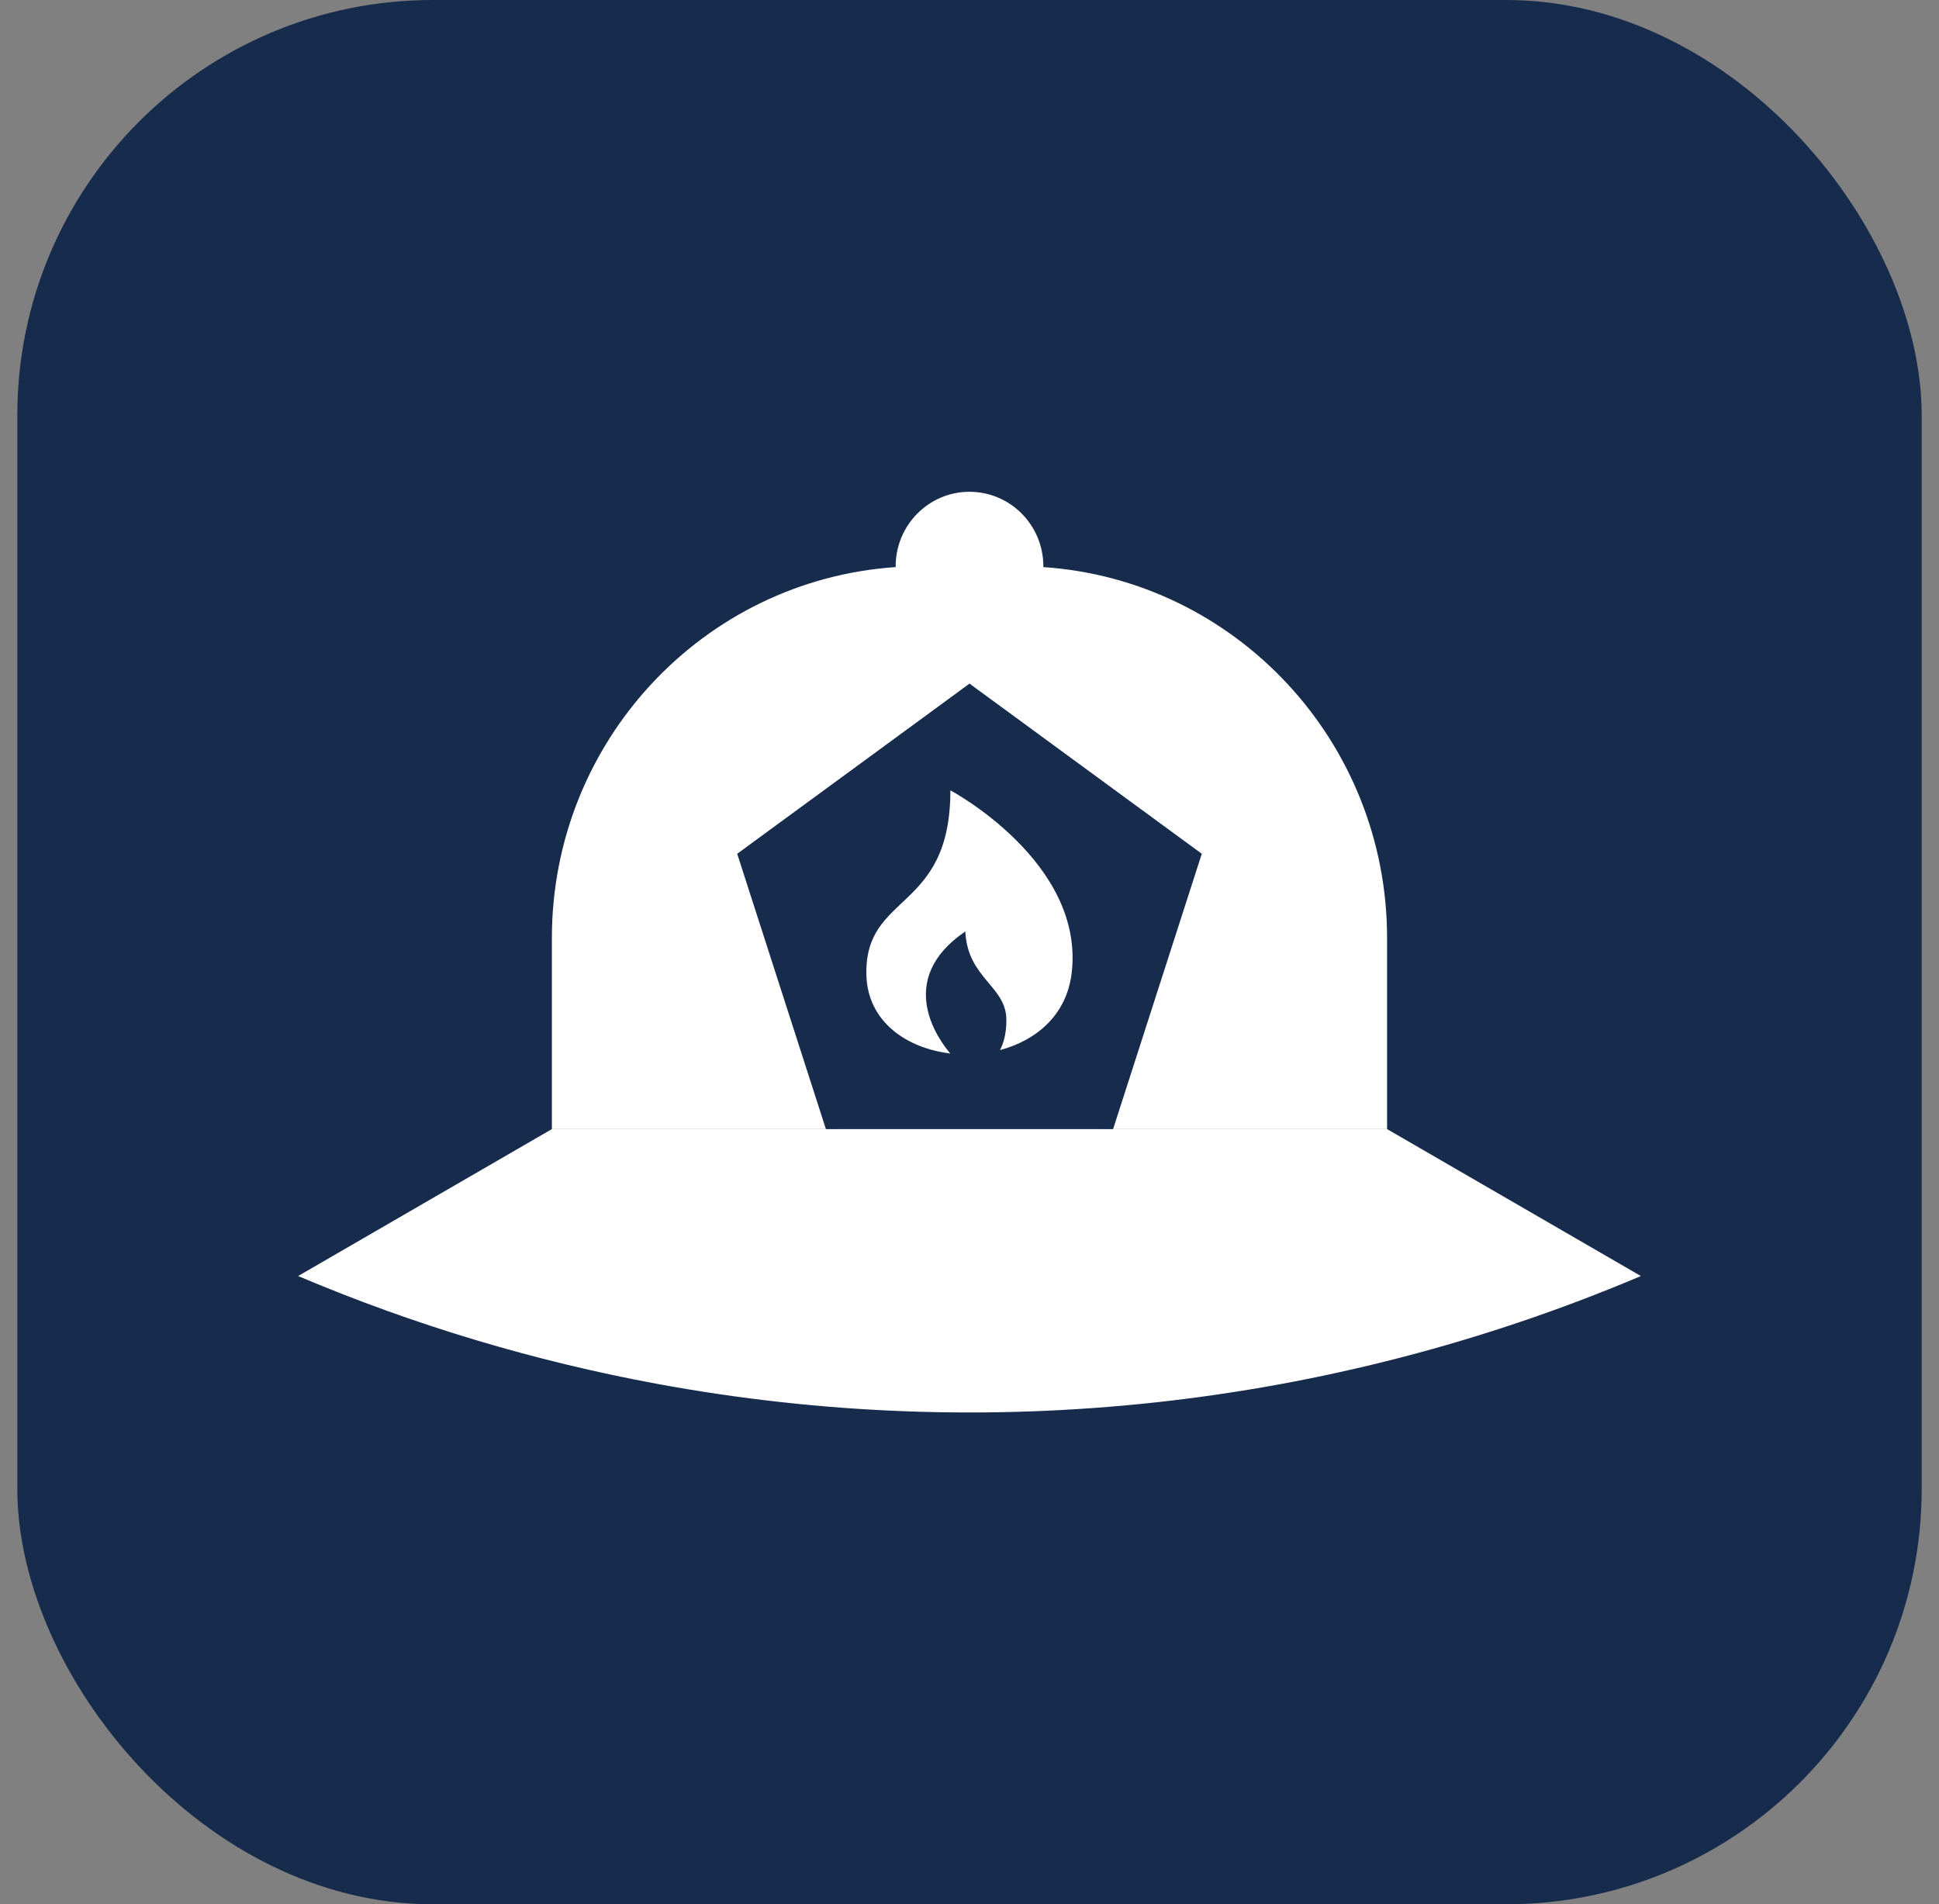 <svg width="56" height="55" viewBox="0 0 56 55" fill="none" xmlns="http://www.w3.org/2000/svg">
<rect x="0" y="0" width="56" height="55" fill="#808080" stroke="none"/>
<rect x="0.5" width="55" height="55" rx="12" fill="#172B4D"/>
<path d="M30.132 32.611H40.06V27.094C40.06 21.408 35.677 16.754 30.132 16.379H25.868C20.322 16.753 15.939 21.408 15.939 27.094V32.611H25.868H30.132Z" fill="white"/>
<path d="M40.06 32.611H15.939L8.61 36.855C11.969 38.278 15.445 39.316 18.973 39.968C28.468 41.724 38.348 40.686 47.39 36.855L40.06 32.611Z" fill="white"/>
<path d="M34.13 25.346L31.789 32.612H24.211L21.87 25.346L25.868 22.418L28 20.855L30.133 22.418L34.13 25.346Z" fill="white"/>
<path d="M30.133 16.354V22.417H25.868V16.354C25.868 15.167 26.823 14.204 28 14.204C28.589 14.204 29.122 14.445 29.508 14.834C29.894 15.223 30.133 15.761 30.133 16.354Z" fill="white"/>
<path d="M25.667 21.454L28 19.744L30.334 21.454L34.709 24.659L32.147 32.611H23.853L21.291 24.659L25.667 21.454Z" fill="#172B4D"/>
<path d="M27.448 22.827C27.448 26.36 24.968 25.762 25.022 28.153C25.052 29.503 26.18 30.276 27.445 30.427C27.141 30.073 25.804 28.314 27.879 26.903C27.945 28.263 29.065 28.479 29.065 29.458C29.065 29.87 28.979 30.146 28.879 30.329C29.923 30.054 30.808 29.32 30.951 28.099C31.329 24.892 27.448 22.827 27.448 22.827Z" fill="white"/>
</svg>
